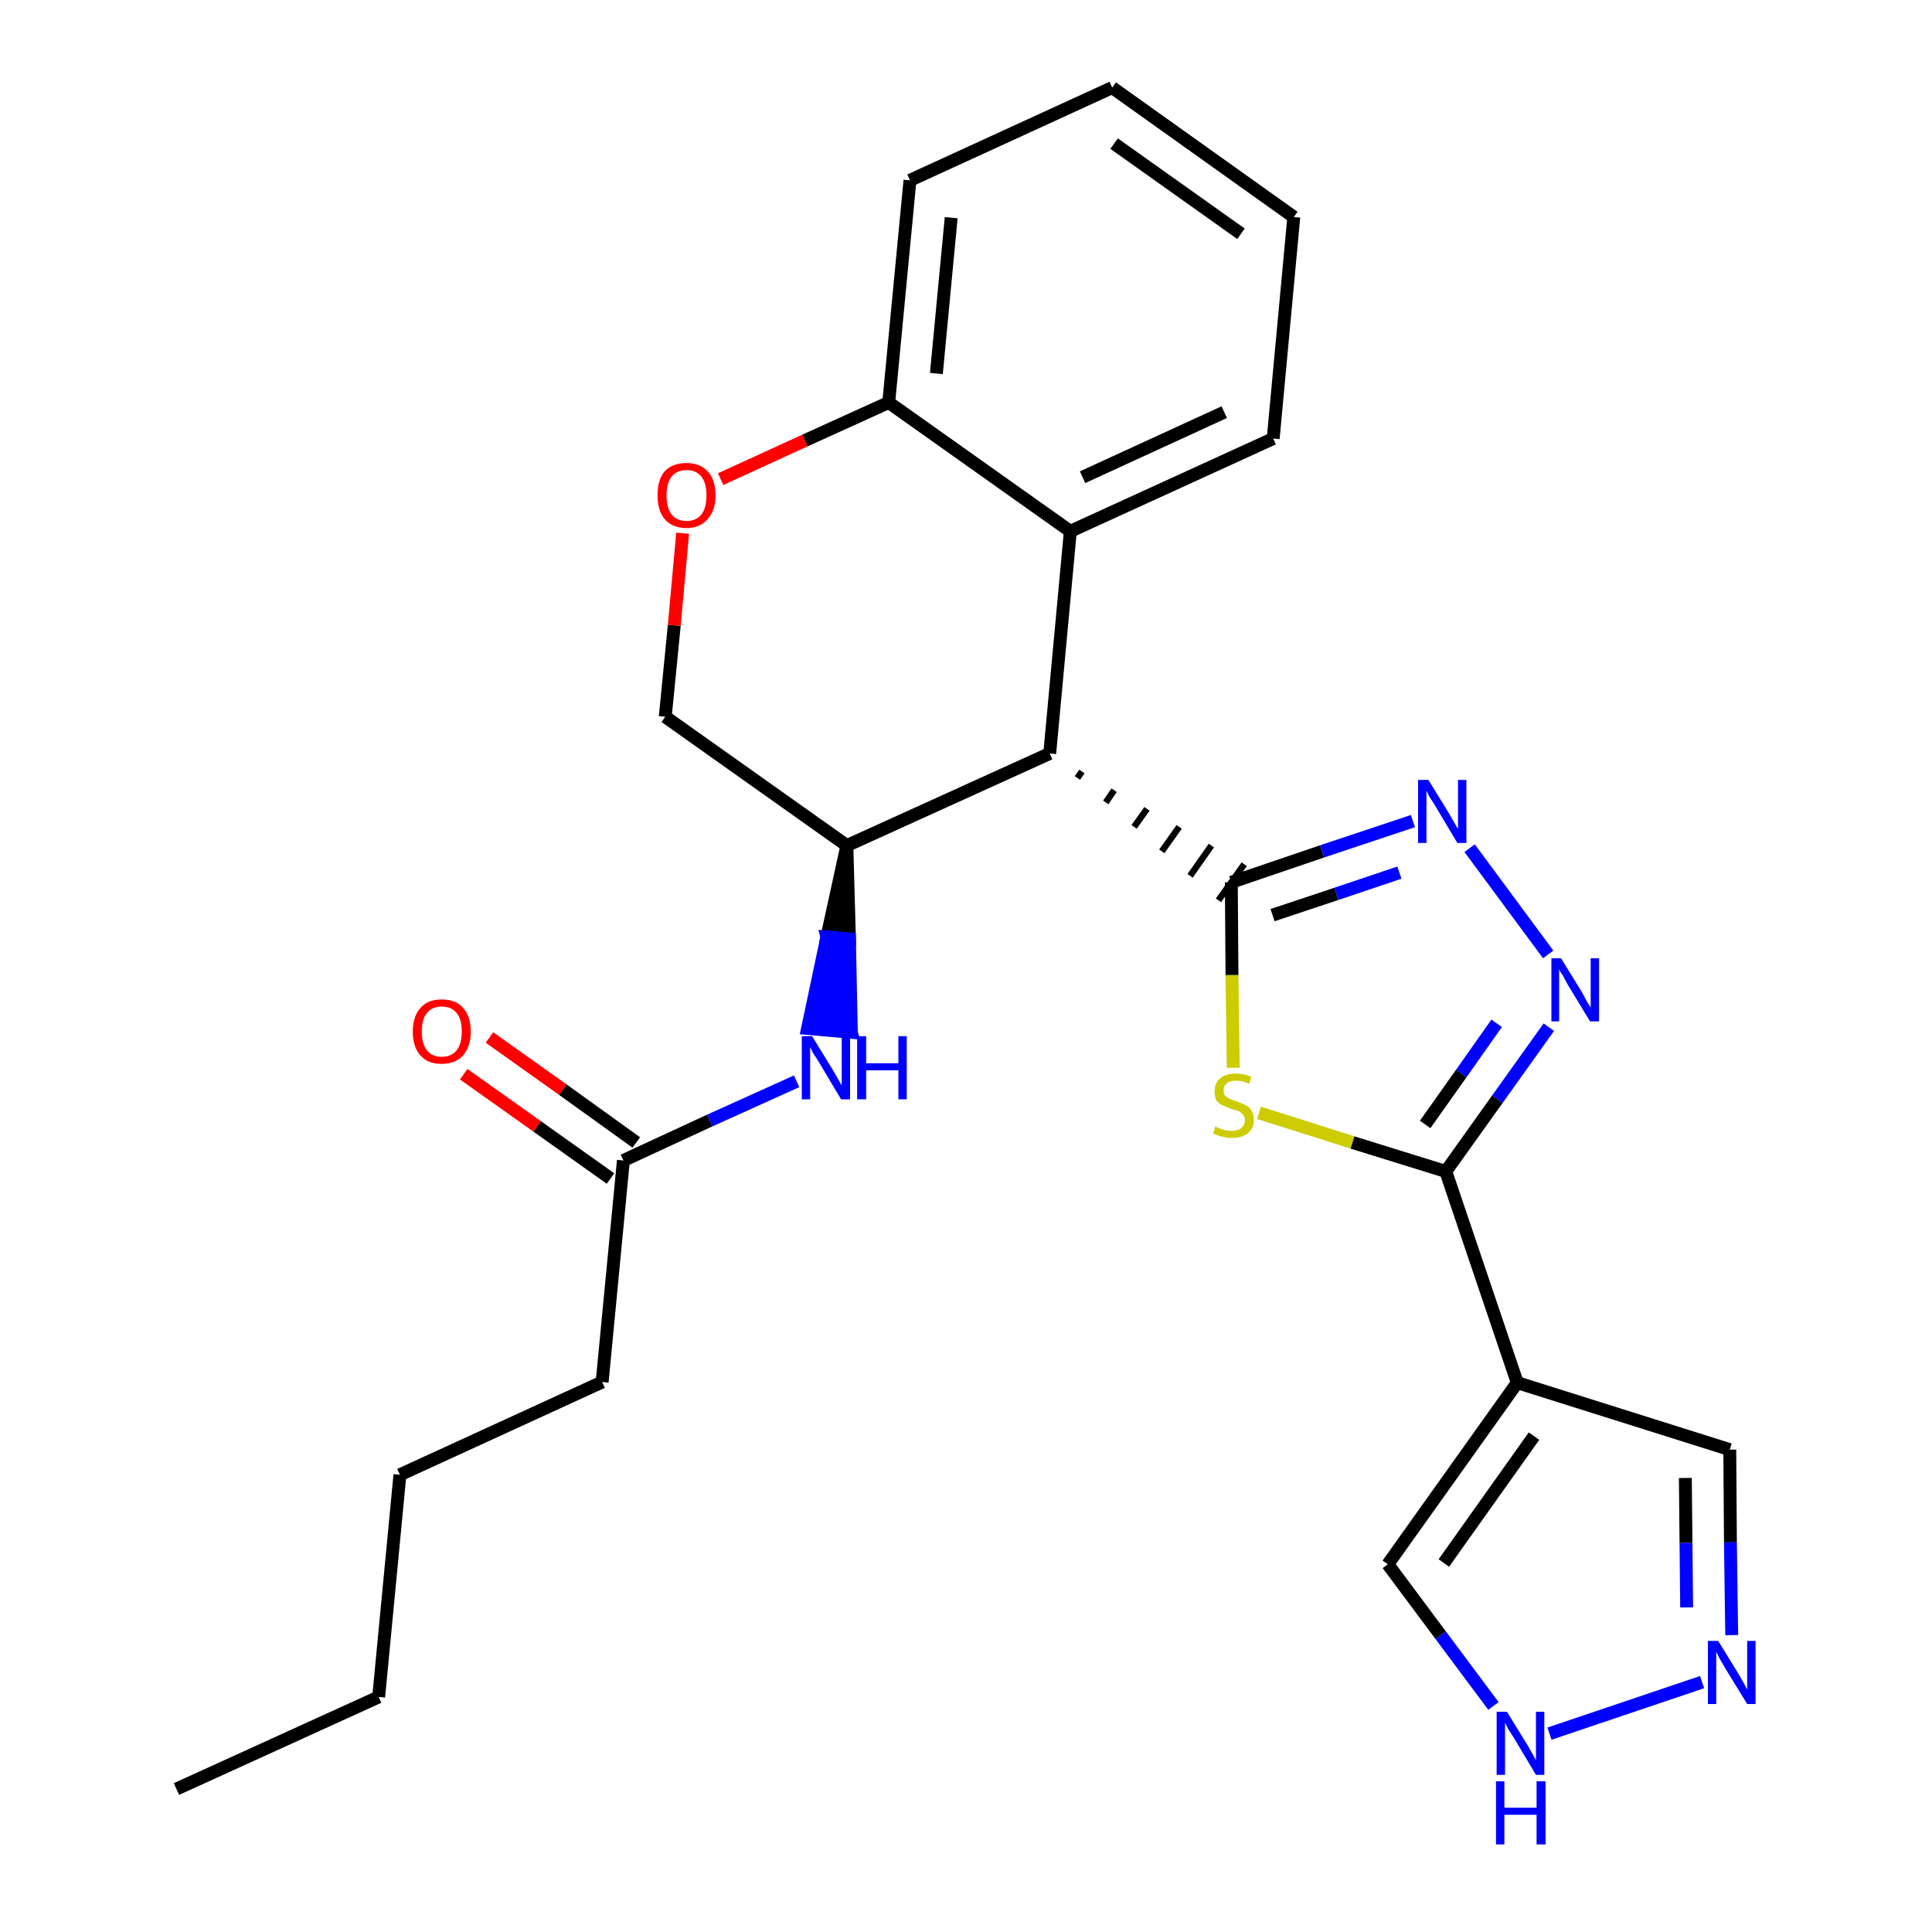 <?xml version='1.0' encoding='iso-8859-1'?>
<svg version='1.1' baseProfile='full'
              xmlns='http://www.w3.org/2000/svg'
                      xmlns:rdkit='http://www.rdkit.org/xml'
                      xmlns:xlink='http://www.w3.org/1999/xlink'
                  xml:space='preserve'
width='300px' height='300px' viewBox='0 0 300 300'>
<!-- END OF HEADER -->
<path class='bond-0 atom-0 atom-1' d='M 27.4,277.8 L 58.8,263.5' style='fill:none;fill-rule:evenodd;stroke:#000000;stroke-width:2.0px;stroke-linecap:butt;stroke-linejoin:miter;stroke-opacity:1' />
<path class='bond-1 atom-1 atom-2' d='M 58.8,263.5 L 62.1,229.0' style='fill:none;fill-rule:evenodd;stroke:#000000;stroke-width:2.0px;stroke-linecap:butt;stroke-linejoin:miter;stroke-opacity:1' />
<path class='bond-2 atom-2 atom-3' d='M 62.1,229.0 L 93.5,214.6' style='fill:none;fill-rule:evenodd;stroke:#000000;stroke-width:2.0px;stroke-linecap:butt;stroke-linejoin:miter;stroke-opacity:1' />
<path class='bond-3 atom-3 atom-4' d='M 93.5,214.6 L 96.8,180.2' style='fill:none;fill-rule:evenodd;stroke:#000000;stroke-width:2.0px;stroke-linecap:butt;stroke-linejoin:miter;stroke-opacity:1' />
<path class='bond-4 atom-4 atom-5' d='M 98.8,177.4 L 87.4,169.2' style='fill:none;fill-rule:evenodd;stroke:#000000;stroke-width:2.0px;stroke-linecap:butt;stroke-linejoin:miter;stroke-opacity:1' />
<path class='bond-4 atom-4 atom-5' d='M 87.4,169.2 L 76.0,161.1' style='fill:none;fill-rule:evenodd;stroke:#FF0000;stroke-width:2.0px;stroke-linecap:butt;stroke-linejoin:miter;stroke-opacity:1' />
<path class='bond-4 atom-4 atom-5' d='M 94.8,183.0 L 83.4,174.9' style='fill:none;fill-rule:evenodd;stroke:#000000;stroke-width:2.0px;stroke-linecap:butt;stroke-linejoin:miter;stroke-opacity:1' />
<path class='bond-4 atom-4 atom-5' d='M 83.4,174.9 L 72.0,166.8' style='fill:none;fill-rule:evenodd;stroke:#FF0000;stroke-width:2.0px;stroke-linecap:butt;stroke-linejoin:miter;stroke-opacity:1' />
<path class='bond-5 atom-4 atom-6' d='M 96.8,180.2 L 110.2,174.0' style='fill:none;fill-rule:evenodd;stroke:#000000;stroke-width:2.0px;stroke-linecap:butt;stroke-linejoin:miter;stroke-opacity:1' />
<path class='bond-5 atom-4 atom-6' d='M 110.2,174.0 L 123.7,167.9' style='fill:none;fill-rule:evenodd;stroke:#0000FF;stroke-width:2.0px;stroke-linecap:butt;stroke-linejoin:miter;stroke-opacity:1' />
<path class='bond-6 atom-7 atom-6' d='M 131.5,131.3 L 128.4,145.5 L 131.9,145.8 Z' style='fill:#000000;fill-rule:evenodd;fill-opacity:1;stroke:#000000;stroke-width:2.0px;stroke-linecap:butt;stroke-linejoin:miter;stroke-opacity:1;' />
<path class='bond-6 atom-7 atom-6' d='M 128.4,145.5 L 132.2,160.3 L 125.4,159.7 Z' style='fill:#0000FF;fill-rule:evenodd;fill-opacity:1;stroke:#0000FF;stroke-width:2.0px;stroke-linecap:butt;stroke-linejoin:miter;stroke-opacity:1;' />
<path class='bond-6 atom-7 atom-6' d='M 128.4,145.5 L 131.9,145.8 L 132.2,160.3 Z' style='fill:#0000FF;fill-rule:evenodd;fill-opacity:1;stroke:#0000FF;stroke-width:2.0px;stroke-linecap:butt;stroke-linejoin:miter;stroke-opacity:1;' />
<path class='bond-7 atom-7 atom-8' d='M 131.5,131.3 L 103.3,111.3' style='fill:none;fill-rule:evenodd;stroke:#000000;stroke-width:2.0px;stroke-linecap:butt;stroke-linejoin:miter;stroke-opacity:1' />
<path class='bond-26 atom-16 atom-7' d='M 163.0,117.0 L 131.5,131.3' style='fill:none;fill-rule:evenodd;stroke:#000000;stroke-width:2.0px;stroke-linecap:butt;stroke-linejoin:miter;stroke-opacity:1' />
<path class='bond-8 atom-8 atom-9' d='M 103.3,111.3 L 104.7,97.1' style='fill:none;fill-rule:evenodd;stroke:#000000;stroke-width:2.0px;stroke-linecap:butt;stroke-linejoin:miter;stroke-opacity:1' />
<path class='bond-8 atom-8 atom-9' d='M 104.7,97.1 L 106.0,82.8' style='fill:none;fill-rule:evenodd;stroke:#FF0000;stroke-width:2.0px;stroke-linecap:butt;stroke-linejoin:miter;stroke-opacity:1' />
<path class='bond-9 atom-9 atom-10' d='M 111.9,74.4 L 125.0,68.4' style='fill:none;fill-rule:evenodd;stroke:#FF0000;stroke-width:2.0px;stroke-linecap:butt;stroke-linejoin:miter;stroke-opacity:1' />
<path class='bond-9 atom-9 atom-10' d='M 125.0,68.4 L 138.0,62.5' style='fill:none;fill-rule:evenodd;stroke:#000000;stroke-width:2.0px;stroke-linecap:butt;stroke-linejoin:miter;stroke-opacity:1' />
<path class='bond-10 atom-10 atom-11' d='M 138.0,62.5 L 141.3,28.0' style='fill:none;fill-rule:evenodd;stroke:#000000;stroke-width:2.0px;stroke-linecap:butt;stroke-linejoin:miter;stroke-opacity:1' />
<path class='bond-10 atom-10 atom-11' d='M 145.4,58.0 L 147.7,33.8' style='fill:none;fill-rule:evenodd;stroke:#000000;stroke-width:2.0px;stroke-linecap:butt;stroke-linejoin:miter;stroke-opacity:1' />
<path class='bond-28 atom-15 atom-10' d='M 166.2,82.5 L 138.0,62.5' style='fill:none;fill-rule:evenodd;stroke:#000000;stroke-width:2.0px;stroke-linecap:butt;stroke-linejoin:miter;stroke-opacity:1' />
<path class='bond-11 atom-11 atom-12' d='M 141.3,28.0 L 172.7,13.6' style='fill:none;fill-rule:evenodd;stroke:#000000;stroke-width:2.0px;stroke-linecap:butt;stroke-linejoin:miter;stroke-opacity:1' />
<path class='bond-12 atom-12 atom-13' d='M 172.7,13.6 L 200.9,33.7' style='fill:none;fill-rule:evenodd;stroke:#000000;stroke-width:2.0px;stroke-linecap:butt;stroke-linejoin:miter;stroke-opacity:1' />
<path class='bond-12 atom-12 atom-13' d='M 173.0,22.3 L 192.7,36.3' style='fill:none;fill-rule:evenodd;stroke:#000000;stroke-width:2.0px;stroke-linecap:butt;stroke-linejoin:miter;stroke-opacity:1' />
<path class='bond-13 atom-13 atom-14' d='M 200.9,33.7 L 197.7,68.1' style='fill:none;fill-rule:evenodd;stroke:#000000;stroke-width:2.0px;stroke-linecap:butt;stroke-linejoin:miter;stroke-opacity:1' />
<path class='bond-14 atom-14 atom-15' d='M 197.7,68.1 L 166.2,82.5' style='fill:none;fill-rule:evenodd;stroke:#000000;stroke-width:2.0px;stroke-linecap:butt;stroke-linejoin:miter;stroke-opacity:1' />
<path class='bond-14 atom-14 atom-15' d='M 190.1,64.0 L 168.1,74.1' style='fill:none;fill-rule:evenodd;stroke:#000000;stroke-width:2.0px;stroke-linecap:butt;stroke-linejoin:miter;stroke-opacity:1' />
<path class='bond-15 atom-15 atom-16' d='M 166.2,82.5 L 163.0,117.0' style='fill:none;fill-rule:evenodd;stroke:#000000;stroke-width:2.0px;stroke-linecap:butt;stroke-linejoin:miter;stroke-opacity:1' />
<path class='bond-16 atom-16 atom-17' d='M 167.3,120.8 L 168.0,119.8' style='fill:none;fill-rule:evenodd;stroke:#000000;stroke-width:1.0px;stroke-linecap:butt;stroke-linejoin:miter;stroke-opacity:1' />
<path class='bond-16 atom-16 atom-17' d='M 171.7,124.6 L 173.0,122.7' style='fill:none;fill-rule:evenodd;stroke:#000000;stroke-width:1.0px;stroke-linecap:butt;stroke-linejoin:miter;stroke-opacity:1' />
<path class='bond-16 atom-16 atom-17' d='M 176.1,128.4 L 178.1,125.6' style='fill:none;fill-rule:evenodd;stroke:#000000;stroke-width:1.0px;stroke-linecap:butt;stroke-linejoin:miter;stroke-opacity:1' />
<path class='bond-16 atom-16 atom-17' d='M 180.4,132.2 L 183.1,128.4' style='fill:none;fill-rule:evenodd;stroke:#000000;stroke-width:1.0px;stroke-linecap:butt;stroke-linejoin:miter;stroke-opacity:1' />
<path class='bond-16 atom-16 atom-17' d='M 184.8,136.0 L 188.1,131.3' style='fill:none;fill-rule:evenodd;stroke:#000000;stroke-width:1.0px;stroke-linecap:butt;stroke-linejoin:miter;stroke-opacity:1' />
<path class='bond-16 atom-16 atom-17' d='M 189.2,139.8 L 193.2,134.2' style='fill:none;fill-rule:evenodd;stroke:#000000;stroke-width:1.0px;stroke-linecap:butt;stroke-linejoin:miter;stroke-opacity:1' />
<path class='bond-17 atom-17 atom-18' d='M 191.2,137.0 L 205.3,132.2' style='fill:none;fill-rule:evenodd;stroke:#000000;stroke-width:2.0px;stroke-linecap:butt;stroke-linejoin:miter;stroke-opacity:1' />
<path class='bond-17 atom-17 atom-18' d='M 205.3,132.2 L 219.4,127.5' style='fill:none;fill-rule:evenodd;stroke:#0000FF;stroke-width:2.0px;stroke-linecap:butt;stroke-linejoin:miter;stroke-opacity:1' />
<path class='bond-17 atom-17 atom-18' d='M 197.6,142.1 L 207.5,138.8' style='fill:none;fill-rule:evenodd;stroke:#000000;stroke-width:2.0px;stroke-linecap:butt;stroke-linejoin:miter;stroke-opacity:1' />
<path class='bond-17 atom-17 atom-18' d='M 207.5,138.8 L 217.3,135.5' style='fill:none;fill-rule:evenodd;stroke:#0000FF;stroke-width:2.0px;stroke-linecap:butt;stroke-linejoin:miter;stroke-opacity:1' />
<path class='bond-27 atom-26 atom-17' d='M 191.5,165.8 L 191.3,151.4' style='fill:none;fill-rule:evenodd;stroke:#CCCC00;stroke-width:2.0px;stroke-linecap:butt;stroke-linejoin:miter;stroke-opacity:1' />
<path class='bond-27 atom-26 atom-17' d='M 191.3,151.4 L 191.2,137.0' style='fill:none;fill-rule:evenodd;stroke:#000000;stroke-width:2.0px;stroke-linecap:butt;stroke-linejoin:miter;stroke-opacity:1' />
<path class='bond-18 atom-18 atom-19' d='M 228.2,131.7 L 240.4,148.2' style='fill:none;fill-rule:evenodd;stroke:#0000FF;stroke-width:2.0px;stroke-linecap:butt;stroke-linejoin:miter;stroke-opacity:1' />
<path class='bond-19 atom-19 atom-20' d='M 240.5,159.5 L 232.5,170.7' style='fill:none;fill-rule:evenodd;stroke:#0000FF;stroke-width:2.0px;stroke-linecap:butt;stroke-linejoin:miter;stroke-opacity:1' />
<path class='bond-19 atom-19 atom-20' d='M 232.5,170.7 L 224.5,181.9' style='fill:none;fill-rule:evenodd;stroke:#000000;stroke-width:2.0px;stroke-linecap:butt;stroke-linejoin:miter;stroke-opacity:1' />
<path class='bond-19 atom-19 atom-20' d='M 232.4,158.9 L 226.9,166.7' style='fill:none;fill-rule:evenodd;stroke:#0000FF;stroke-width:2.0px;stroke-linecap:butt;stroke-linejoin:miter;stroke-opacity:1' />
<path class='bond-19 atom-19 atom-20' d='M 226.9,166.7 L 221.3,174.6' style='fill:none;fill-rule:evenodd;stroke:#000000;stroke-width:2.0px;stroke-linecap:butt;stroke-linejoin:miter;stroke-opacity:1' />
<path class='bond-20 atom-20 atom-21' d='M 224.5,181.9 L 235.6,214.7' style='fill:none;fill-rule:evenodd;stroke:#000000;stroke-width:2.0px;stroke-linecap:butt;stroke-linejoin:miter;stroke-opacity:1' />
<path class='bond-25 atom-20 atom-26' d='M 224.5,181.9 L 210.0,177.4' style='fill:none;fill-rule:evenodd;stroke:#000000;stroke-width:2.0px;stroke-linecap:butt;stroke-linejoin:miter;stroke-opacity:1' />
<path class='bond-25 atom-20 atom-26' d='M 210.0,177.4 L 195.5,172.8' style='fill:none;fill-rule:evenodd;stroke:#CCCC00;stroke-width:2.0px;stroke-linecap:butt;stroke-linejoin:miter;stroke-opacity:1' />
<path class='bond-21 atom-21 atom-22' d='M 235.6,214.7 L 268.6,225.1' style='fill:none;fill-rule:evenodd;stroke:#000000;stroke-width:2.0px;stroke-linecap:butt;stroke-linejoin:miter;stroke-opacity:1' />
<path class='bond-29 atom-25 atom-21' d='M 215.5,242.9 L 235.6,214.7' style='fill:none;fill-rule:evenodd;stroke:#000000;stroke-width:2.0px;stroke-linecap:butt;stroke-linejoin:miter;stroke-opacity:1' />
<path class='bond-29 atom-25 atom-21' d='M 224.2,242.7 L 238.2,223.0' style='fill:none;fill-rule:evenodd;stroke:#000000;stroke-width:2.0px;stroke-linecap:butt;stroke-linejoin:miter;stroke-opacity:1' />
<path class='bond-22 atom-22 atom-23' d='M 268.6,225.1 L 268.7,239.5' style='fill:none;fill-rule:evenodd;stroke:#000000;stroke-width:2.0px;stroke-linecap:butt;stroke-linejoin:miter;stroke-opacity:1' />
<path class='bond-22 atom-22 atom-23' d='M 268.7,239.5 L 268.9,253.9' style='fill:none;fill-rule:evenodd;stroke:#0000FF;stroke-width:2.0px;stroke-linecap:butt;stroke-linejoin:miter;stroke-opacity:1' />
<path class='bond-22 atom-22 atom-23' d='M 261.7,229.5 L 261.8,239.6' style='fill:none;fill-rule:evenodd;stroke:#000000;stroke-width:2.0px;stroke-linecap:butt;stroke-linejoin:miter;stroke-opacity:1' />
<path class='bond-22 atom-22 atom-23' d='M 261.8,239.6 L 261.9,249.6' style='fill:none;fill-rule:evenodd;stroke:#0000FF;stroke-width:2.0px;stroke-linecap:butt;stroke-linejoin:miter;stroke-opacity:1' />
<path class='bond-23 atom-23 atom-24' d='M 264.3,261.2 L 240.6,269.2' style='fill:none;fill-rule:evenodd;stroke:#0000FF;stroke-width:2.0px;stroke-linecap:butt;stroke-linejoin:miter;stroke-opacity:1' />
<path class='bond-24 atom-24 atom-25' d='M 231.9,264.9 L 223.7,253.9' style='fill:none;fill-rule:evenodd;stroke:#0000FF;stroke-width:2.0px;stroke-linecap:butt;stroke-linejoin:miter;stroke-opacity:1' />
<path class='bond-24 atom-24 atom-25' d='M 223.7,253.9 L 215.5,242.9' style='fill:none;fill-rule:evenodd;stroke:#000000;stroke-width:2.0px;stroke-linecap:butt;stroke-linejoin:miter;stroke-opacity:1' />
<path  class='atom-5' d='M 64.1 160.2
Q 64.1 157.8, 65.3 156.5
Q 66.4 155.2, 68.6 155.2
Q 70.8 155.2, 71.9 156.5
Q 73.1 157.8, 73.1 160.2
Q 73.1 162.5, 71.9 163.9
Q 70.7 165.2, 68.6 165.2
Q 66.4 165.2, 65.3 163.9
Q 64.1 162.6, 64.1 160.2
M 68.6 164.1
Q 70.1 164.1, 70.9 163.1
Q 71.7 162.1, 71.7 160.2
Q 71.7 158.2, 70.9 157.3
Q 70.1 156.3, 68.6 156.3
Q 67.1 156.3, 66.3 157.3
Q 65.5 158.2, 65.5 160.2
Q 65.5 162.1, 66.3 163.1
Q 67.1 164.1, 68.6 164.1
' fill='#FF0000'/>
<path  class='atom-6' d='M 126.1 160.9
L 129.3 166.1
Q 129.6 166.6, 130.1 167.5
Q 130.6 168.4, 130.7 168.5
L 130.7 160.9
L 132.0 160.9
L 132.0 170.7
L 130.6 170.7
L 127.2 165.0
Q 126.8 164.3, 126.3 163.6
Q 125.9 162.8, 125.8 162.6
L 125.8 170.7
L 124.5 170.7
L 124.5 160.9
L 126.1 160.9
' fill='#0000FF'/>
<path  class='atom-6' d='M 133.1 160.9
L 134.5 160.9
L 134.5 165.1
L 139.5 165.1
L 139.5 160.9
L 140.8 160.9
L 140.8 170.7
L 139.5 170.7
L 139.5 166.2
L 134.5 166.2
L 134.5 170.7
L 133.1 170.7
L 133.1 160.9
' fill='#0000FF'/>
<path  class='atom-9' d='M 102.1 76.9
Q 102.1 74.5, 103.2 73.2
Q 104.4 71.9, 106.6 71.9
Q 108.7 71.9, 109.9 73.2
Q 111.1 74.5, 111.1 76.9
Q 111.1 79.3, 109.9 80.6
Q 108.7 82.0, 106.6 82.0
Q 104.4 82.0, 103.2 80.6
Q 102.1 79.3, 102.1 76.9
M 106.6 80.9
Q 108.1 80.9, 108.9 79.9
Q 109.7 78.9, 109.7 76.9
Q 109.7 75.0, 108.9 74.0
Q 108.1 73.0, 106.6 73.0
Q 105.1 73.0, 104.3 74.0
Q 103.5 75.0, 103.5 76.9
Q 103.5 78.9, 104.3 79.9
Q 105.1 80.9, 106.6 80.9
' fill='#FF0000'/>
<path  class='atom-18' d='M 221.8 121.1
L 225.0 126.3
Q 225.3 126.8, 225.8 127.7
Q 226.3 128.6, 226.4 128.7
L 226.4 121.1
L 227.7 121.1
L 227.7 130.9
L 226.3 130.9
L 222.9 125.2
Q 222.5 124.5, 222.0 123.8
Q 221.6 123.0, 221.5 122.8
L 221.5 130.9
L 220.2 130.9
L 220.2 121.1
L 221.8 121.1
' fill='#0000FF'/>
<path  class='atom-19' d='M 242.4 148.8
L 245.6 154.0
Q 245.9 154.5, 246.4 155.5
Q 247.0 156.4, 247.0 156.5
L 247.0 148.8
L 248.3 148.8
L 248.3 158.6
L 246.9 158.6
L 243.5 153.0
Q 243.1 152.3, 242.7 151.5
Q 242.2 150.8, 242.1 150.5
L 242.1 158.6
L 240.9 158.6
L 240.9 148.8
L 242.4 148.8
' fill='#0000FF'/>
<path  class='atom-23' d='M 266.8 254.8
L 270.0 260.0
Q 270.3 260.5, 270.8 261.4
Q 271.3 262.3, 271.3 262.4
L 271.3 254.8
L 272.6 254.8
L 272.6 264.6
L 271.3 264.6
L 267.8 258.9
Q 267.4 258.2, 267.0 257.5
Q 266.6 256.7, 266.5 256.5
L 266.5 264.6
L 265.2 264.6
L 265.2 254.8
L 266.8 254.8
' fill='#0000FF'/>
<path  class='atom-24' d='M 234.0 265.8
L 237.2 271.0
Q 237.5 271.5, 238.0 272.4
Q 238.5 273.3, 238.5 273.4
L 238.5 265.8
L 239.8 265.8
L 239.8 275.6
L 238.5 275.6
L 235.1 269.9
Q 234.7 269.3, 234.2 268.5
Q 233.8 267.7, 233.7 267.5
L 233.7 275.6
L 232.4 275.6
L 232.4 265.8
L 234.0 265.8
' fill='#0000FF'/>
<path  class='atom-24' d='M 232.3 276.6
L 233.6 276.6
L 233.6 280.7
L 238.6 280.7
L 238.6 276.6
L 240.0 276.6
L 240.0 286.4
L 238.6 286.4
L 238.6 281.8
L 233.6 281.8
L 233.6 286.4
L 232.3 286.4
L 232.3 276.6
' fill='#0000FF'/>
<path  class='atom-26' d='M 188.7 174.9
Q 188.9 175.0, 189.3 175.2
Q 189.8 175.4, 190.3 175.5
Q 190.8 175.6, 191.3 175.6
Q 192.2 175.6, 192.7 175.2
Q 193.3 174.7, 193.3 173.9
Q 193.3 173.4, 193.0 173.1
Q 192.7 172.7, 192.3 172.5
Q 191.9 172.4, 191.2 172.2
Q 190.4 171.9, 189.8 171.6
Q 189.3 171.4, 188.9 170.9
Q 188.6 170.3, 188.6 169.5
Q 188.6 168.2, 189.4 167.5
Q 190.3 166.7, 191.9 166.7
Q 193.1 166.7, 194.3 167.2
L 194.0 168.3
Q 192.8 167.8, 192.0 167.8
Q 191.0 167.8, 190.5 168.2
Q 190.0 168.6, 190.0 169.3
Q 190.0 169.8, 190.2 170.1
Q 190.5 170.4, 190.9 170.6
Q 191.3 170.8, 192.0 171.0
Q 192.8 171.3, 193.4 171.6
Q 193.9 171.8, 194.3 172.4
Q 194.7 173.0, 194.7 173.9
Q 194.7 175.3, 193.7 176.0
Q 192.8 176.7, 191.3 176.7
Q 190.5 176.7, 189.8 176.5
Q 189.2 176.4, 188.4 176.0
L 188.7 174.9
' fill='#CCCC00'/>
</svg>
